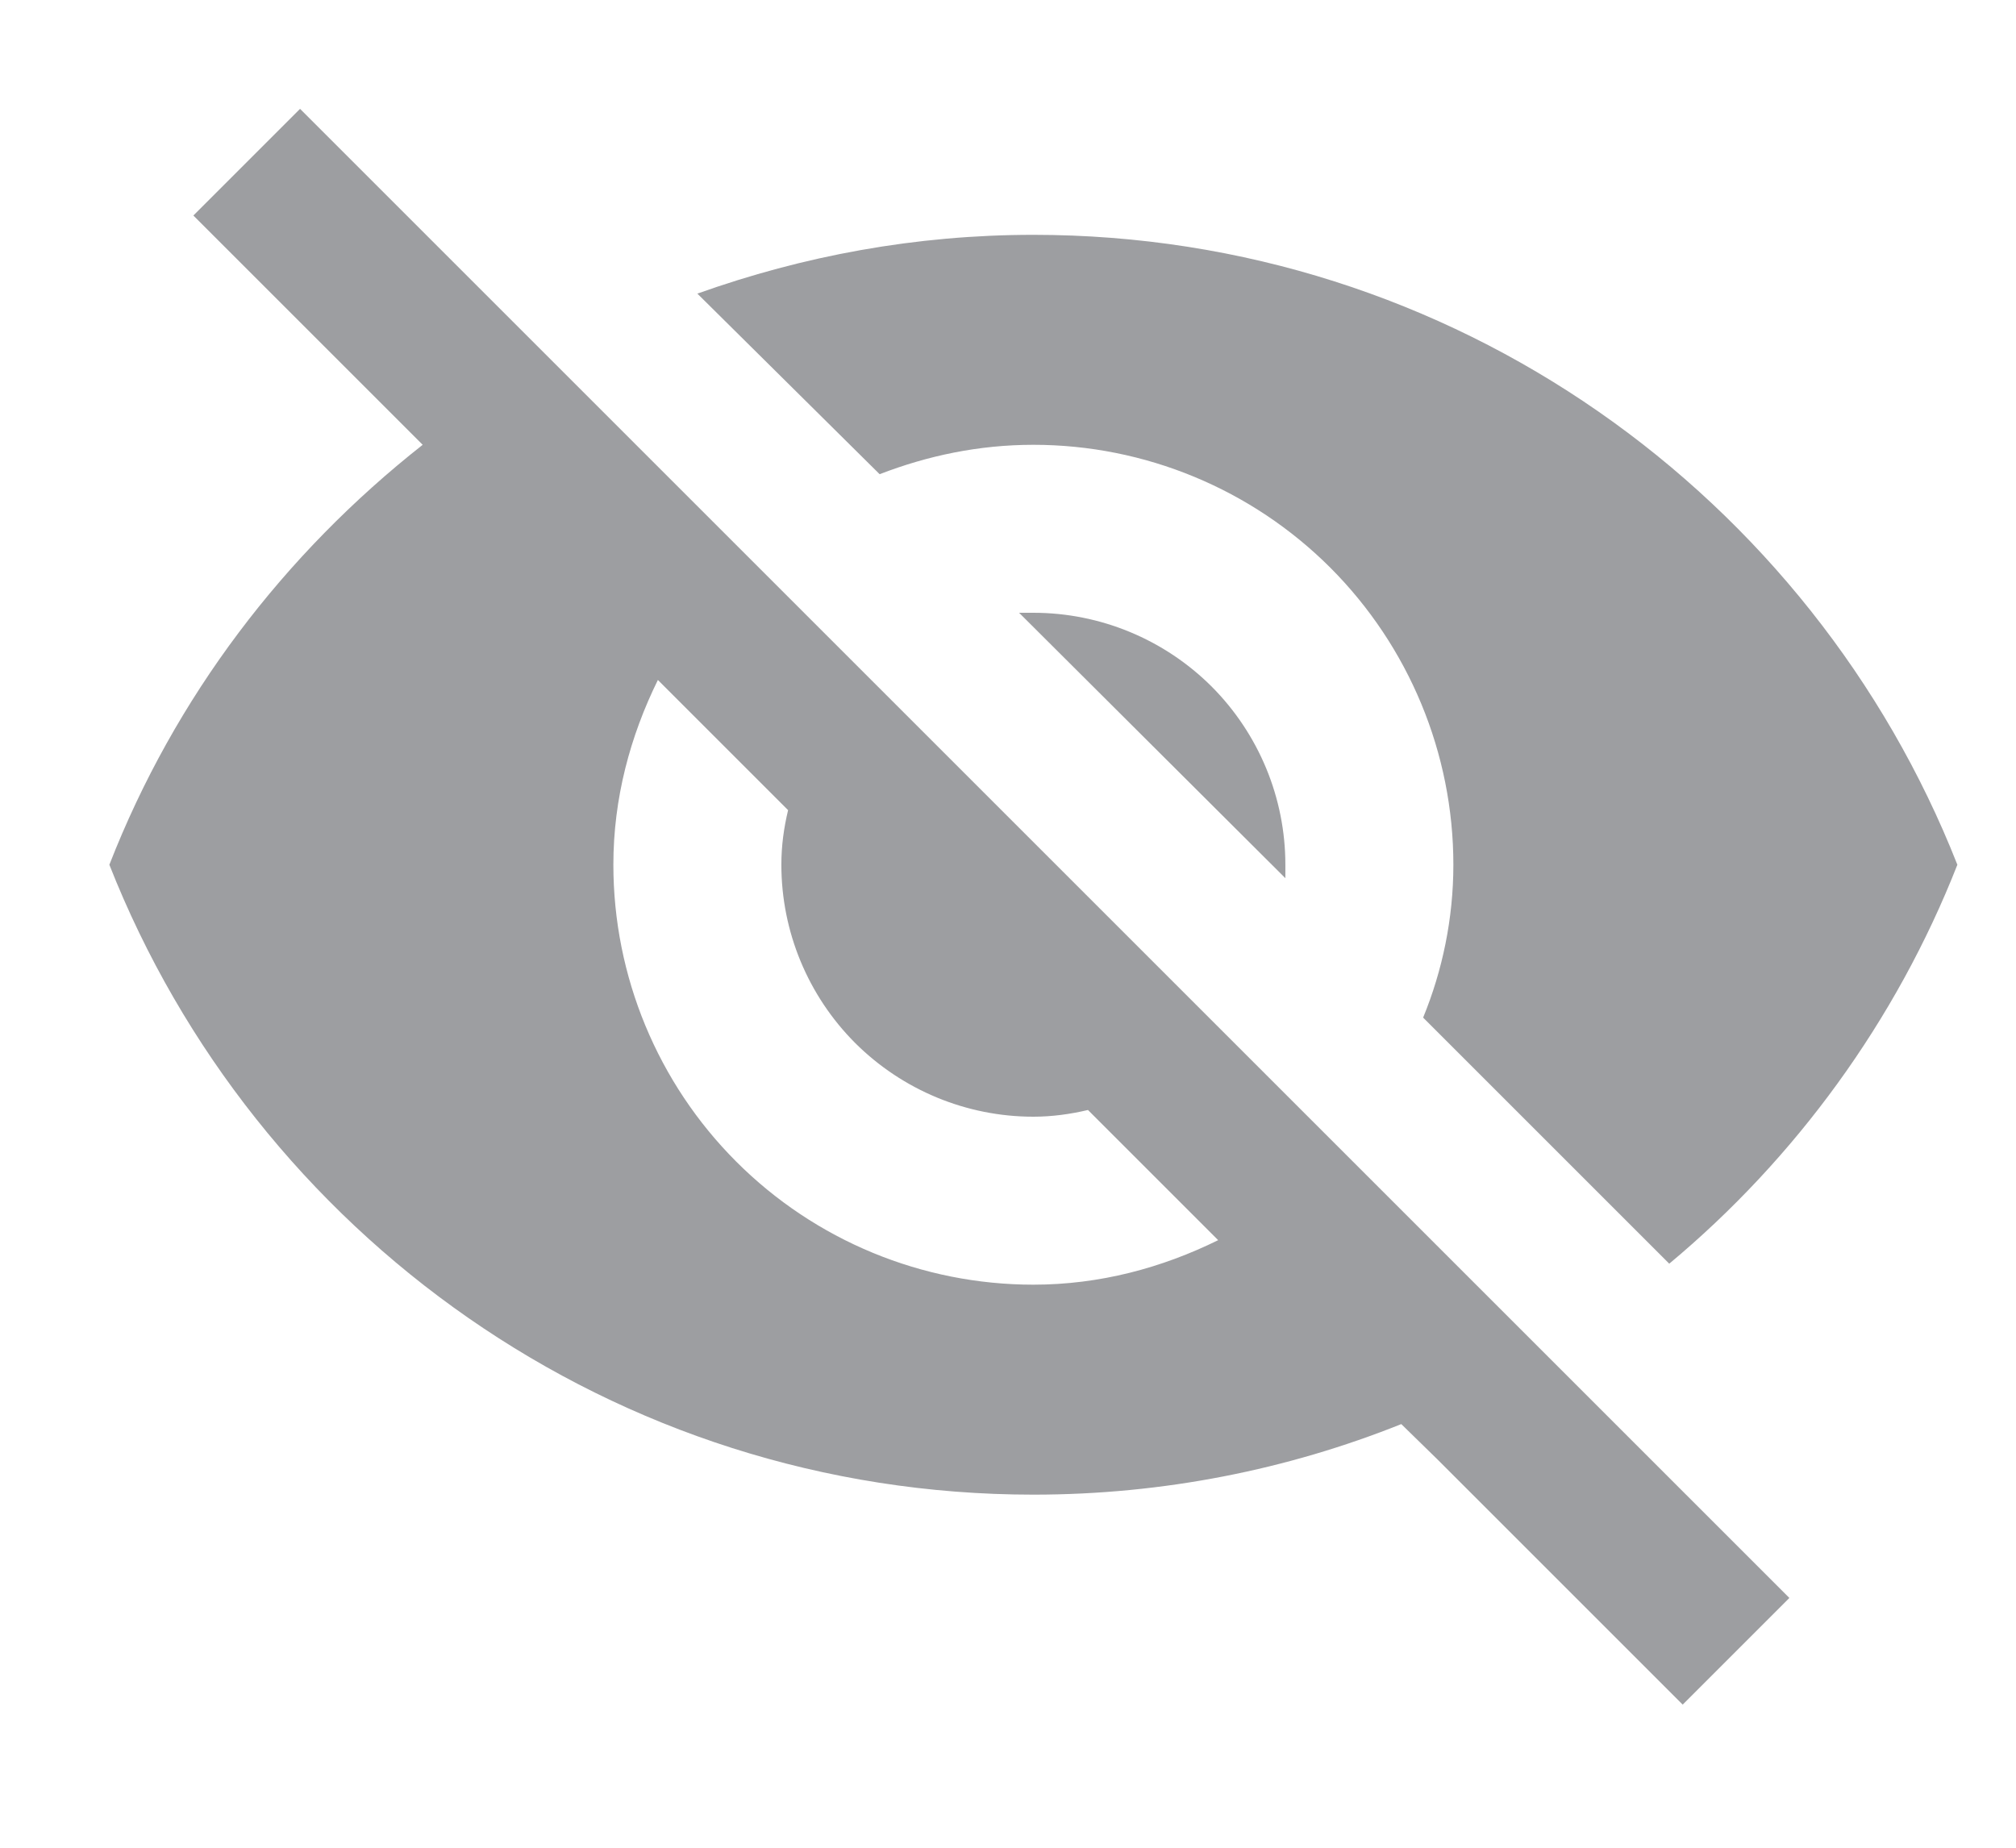 <svg width="12" height="11" viewBox="0 0 12 11" fill="none" xmlns="http://www.w3.org/2000/svg">
<path d="M6.066 3.648L7.651 5.228C7.651 5.203 7.651 5.173 7.651 5.148C7.651 4.75 7.493 4.369 7.212 4.087C6.93 3.806 6.549 3.648 6.151 3.648C6.121 3.648 6.096 3.648 6.066 3.648ZM3.916 4.048L4.691 4.823C4.666 4.928 4.651 5.033 4.651 5.148C4.651 5.546 4.809 5.927 5.09 6.209C5.372 6.49 5.753 6.648 6.151 6.648C6.261 6.648 6.371 6.633 6.476 6.608L7.251 7.383C6.916 7.548 6.546 7.648 6.151 7.648C5.488 7.648 4.852 7.385 4.383 6.916C3.914 6.447 3.651 5.811 3.651 5.148C3.651 4.753 3.751 4.383 3.916 4.048ZM1.151 1.283L2.291 2.423L2.516 2.648C1.691 3.298 1.041 4.148 0.651 5.148C1.516 7.343 3.651 8.898 6.151 8.898C6.926 8.898 7.666 8.748 8.341 8.478L8.556 8.688L10.016 10.148L10.651 9.513L1.786 0.648M6.151 2.648C6.814 2.648 7.45 2.911 7.919 3.38C8.387 3.849 8.651 4.485 8.651 5.148C8.651 5.468 8.586 5.778 8.471 6.058L9.936 7.523C10.686 6.898 11.286 6.078 11.651 5.148C10.786 2.953 8.651 1.398 6.151 1.398C5.451 1.398 4.781 1.523 4.151 1.748L5.236 2.823C5.521 2.713 5.826 2.648 6.151 2.648Z" fill="#9D9EA1"/>
</svg>
